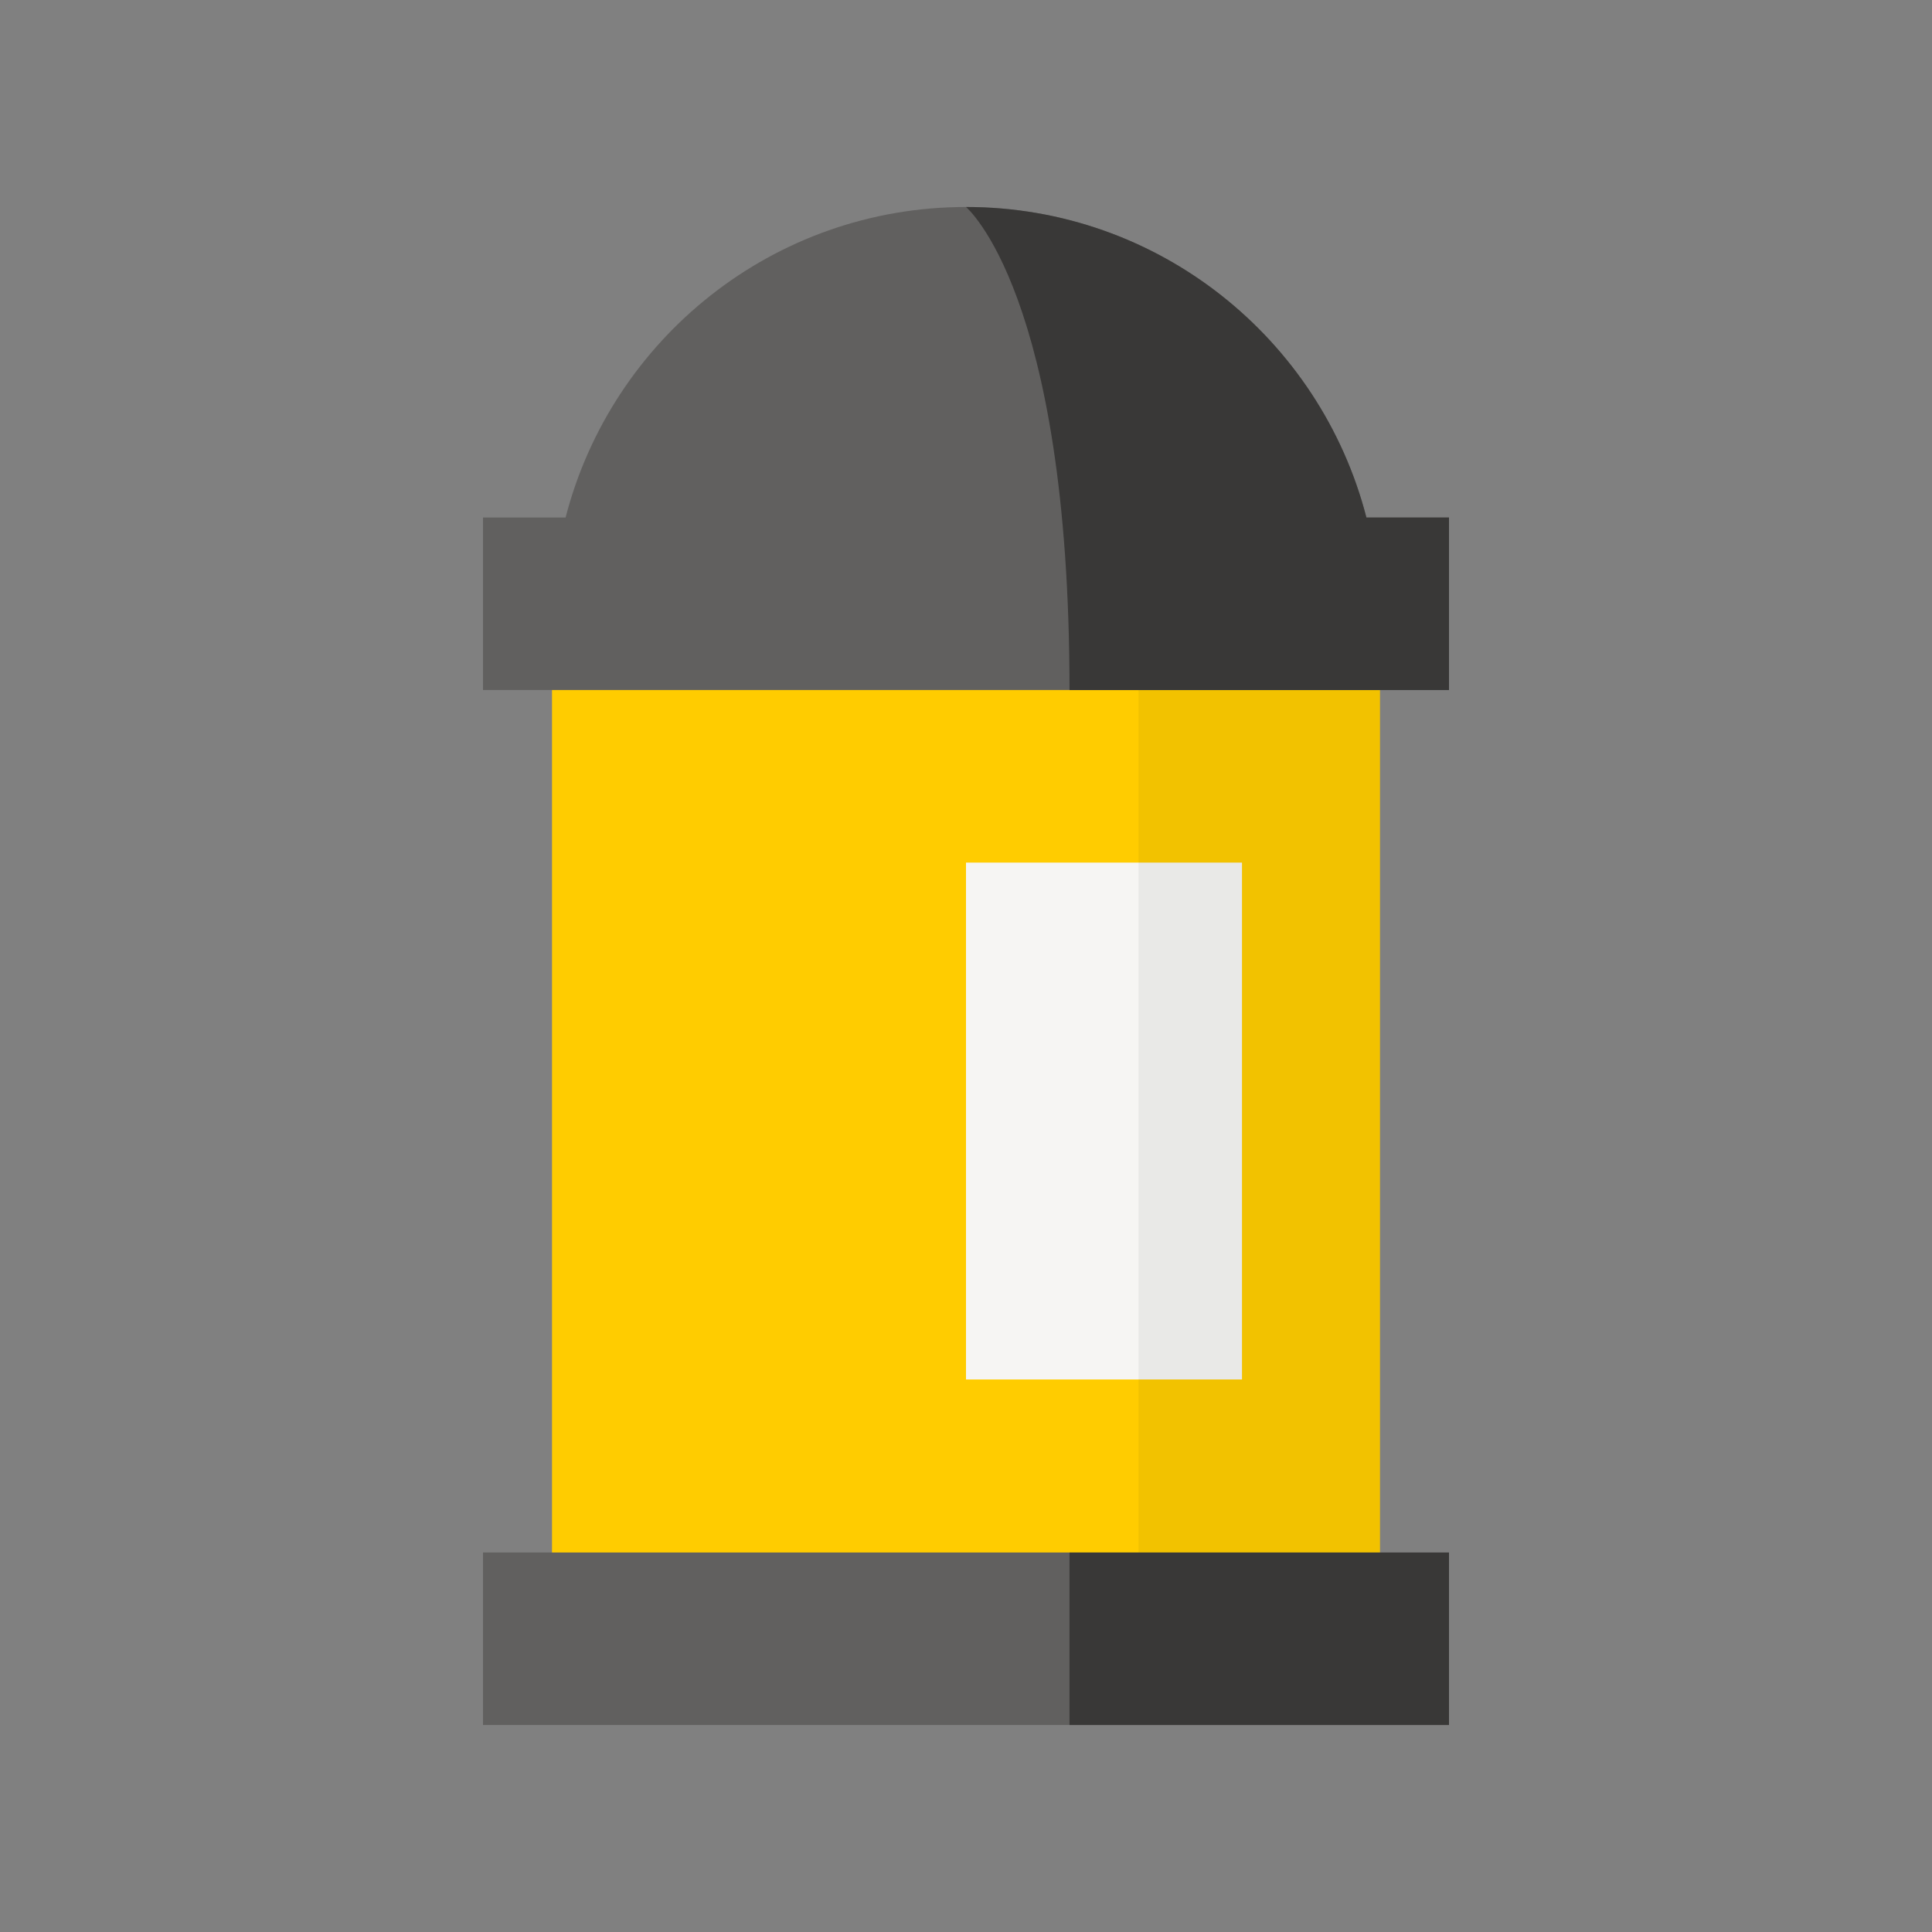 <?xml version="1.0" encoding="utf-8"?>
<!-- Generator: Adobe Illustrator 16.0.0, SVG Export Plug-In . SVG Version: 6.00 Build 0)  -->
<!DOCTYPE svg PUBLIC "-//W3C//DTD SVG 1.1//EN" "http://www.w3.org/Graphics/SVG/1.1/DTD/svg11.dtd">
<svg version="1.1" id="Afisha_1_" xmlns="http://www.w3.org/2000/svg" xmlns:xlink="http://www.w3.org/1999/xlink" x="0px" y="0px"
	 width="56px" height="56px" viewBox="0 0 56 56" enable-background="new 0 0 56 56" xml:space="preserve">
<rect x="0" y="0" width="56" height="56" fill="#808080" stroke="none"/>
<g id="Rectangle_132">
	<g>
		<rect x="24" y="22.5" fill="#F6F5F3" width="14" height="19.5"/>
	</g>
</g>
<g id="Rectangle_92">
	<g>
		<path fill="#FFCC00" d="M16,19v29h24V19H16z M36,39.985h-8V25.003h8V39.985z"/>
	</g>
</g>
<g id="Rectangle_153" opacity="0.051">
	<g>
		<rect x="33" y="19" width="7" height="26"/>
	</g>
</g>
<g id="Ellipse_25">
	<g>
		<path fill="#61605F" d="M39.606,15C38.272,9.828,33.589,6,28,6c-5.589,0-10.272,3.828-11.606,9H14v5h28v-5H39.606z M14,50h28v-5
			H14V50z"/>
	</g>
</g>
<g id="Rectangle_152">
	<g>
		<path fill="#393837" d="M31,50h11v-5H31V50z M39.606,15C38.272,9.828,33.589,6,28,6c0,0,3,2.5,3,14h11v-5H39.606z"/>
	</g>
</g>
</svg>
